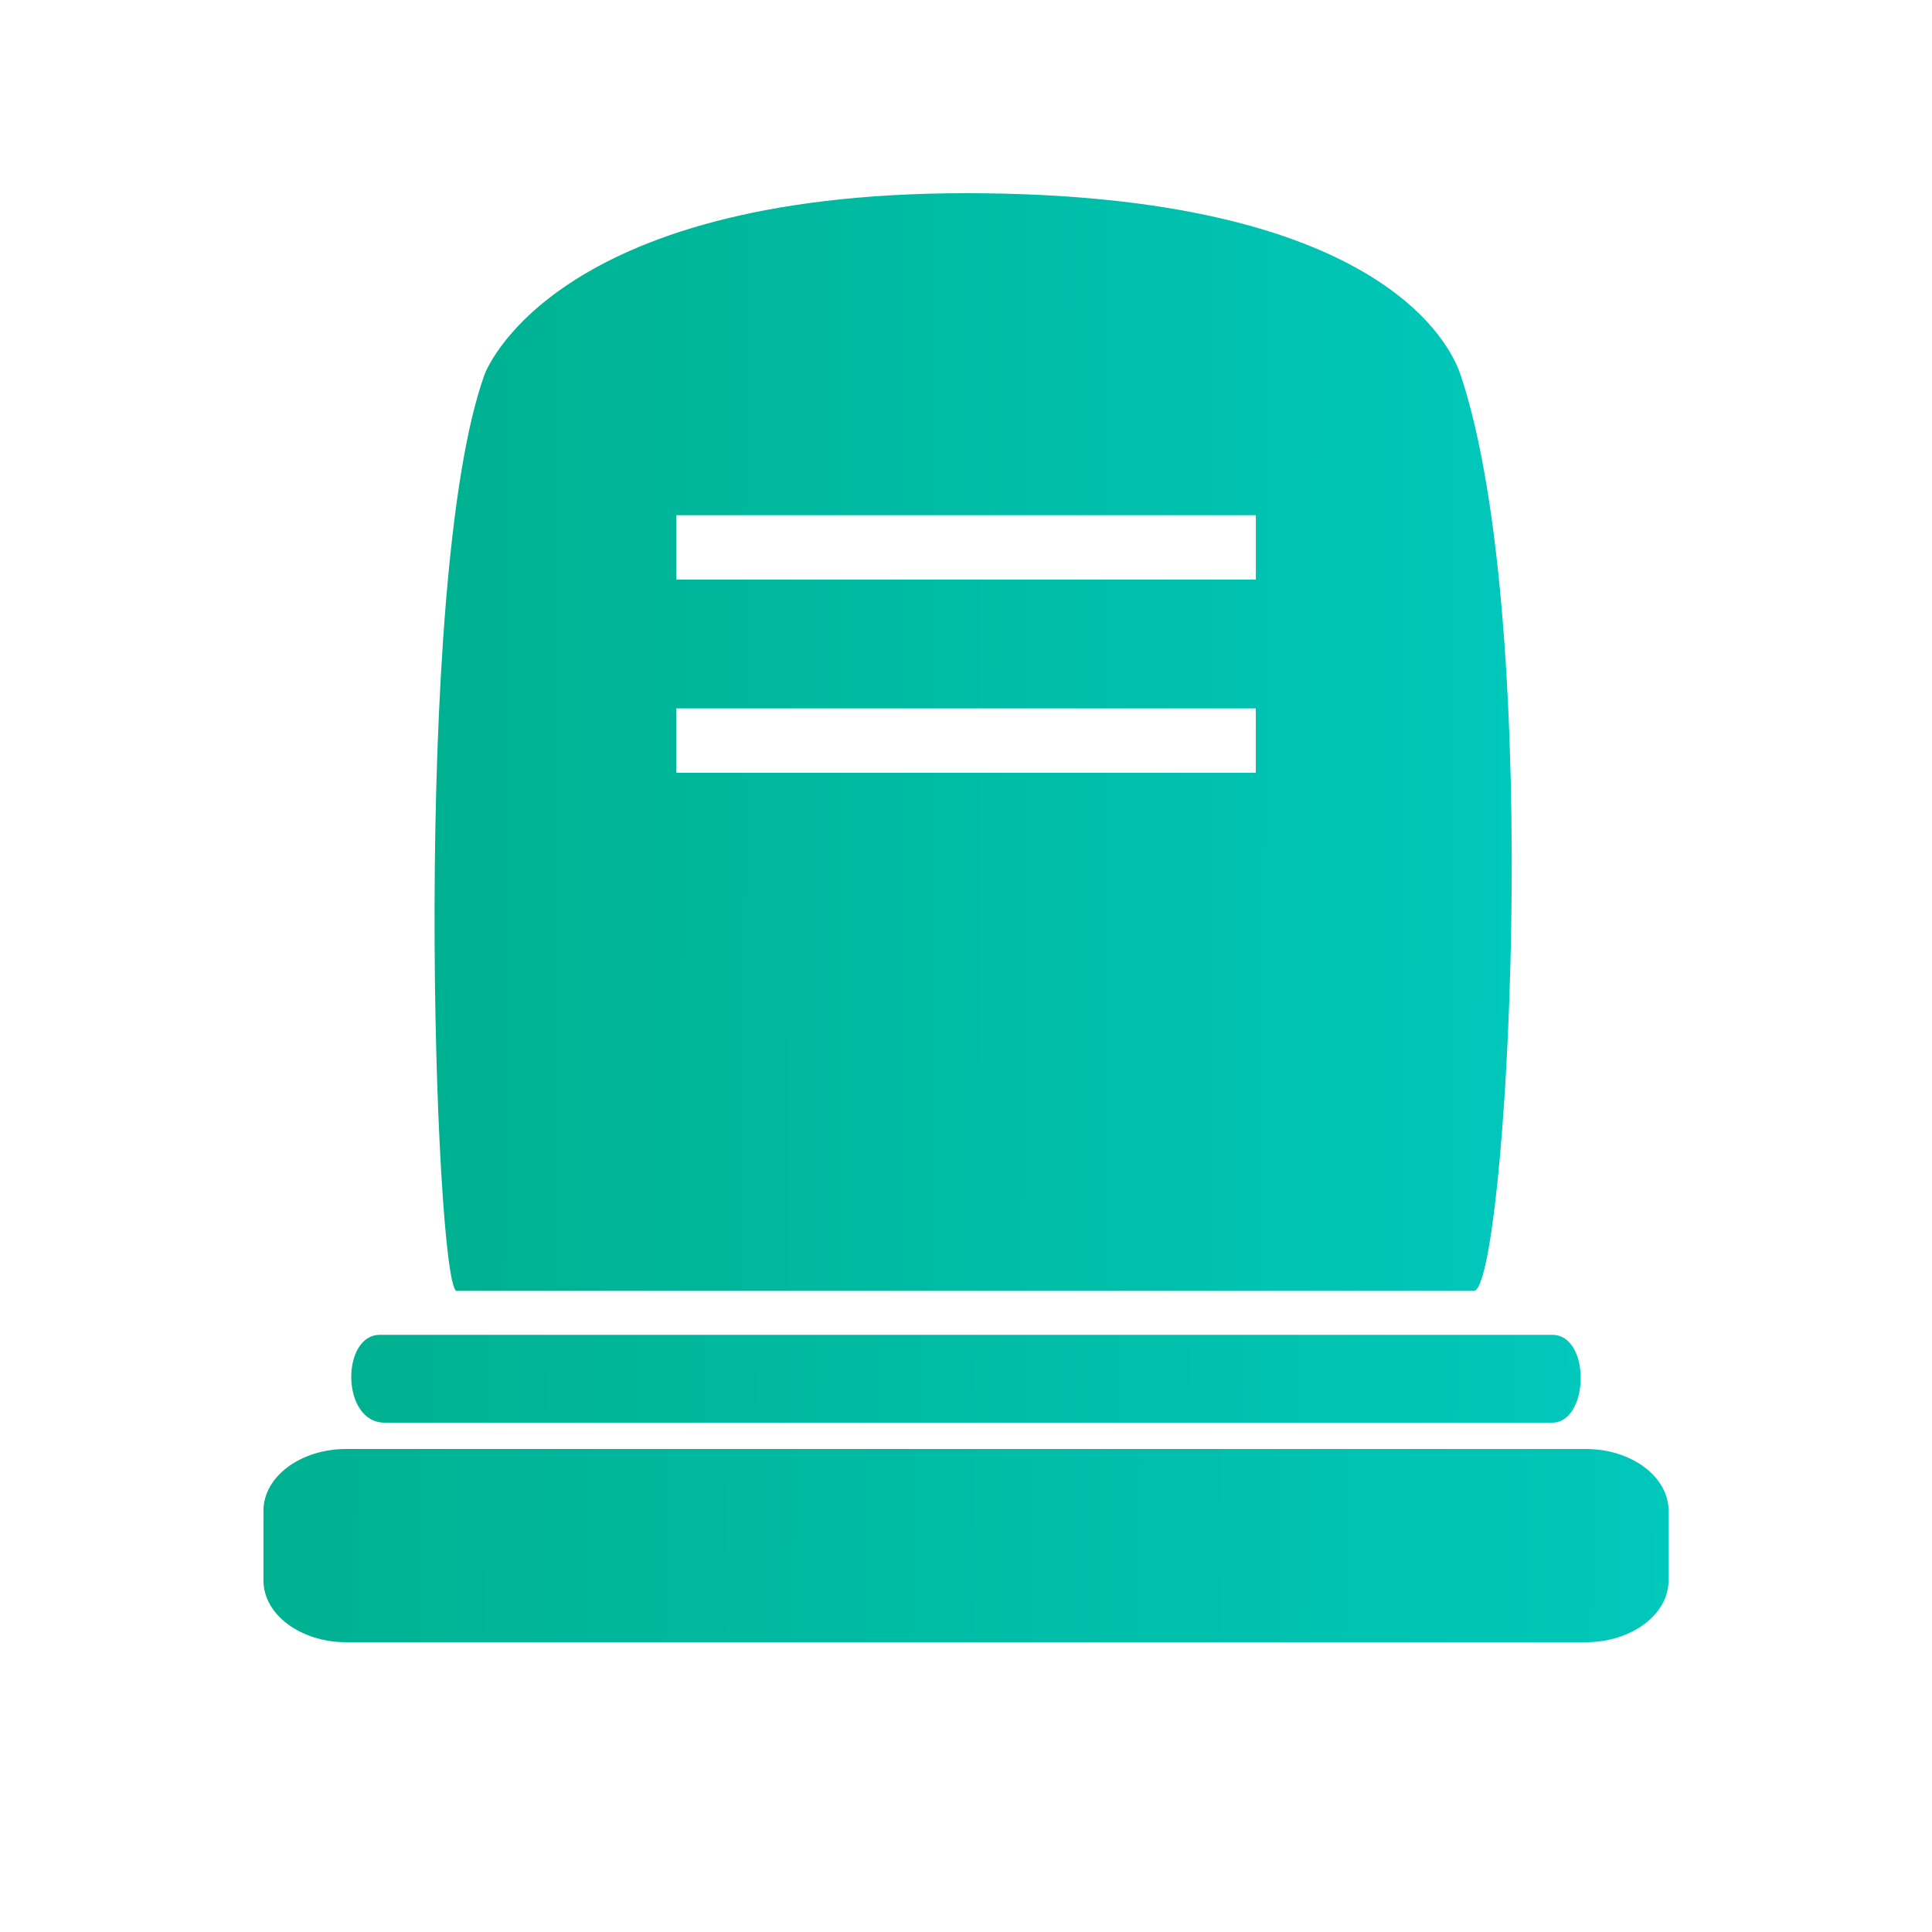 <svg width="30" height="30" viewBox="0 0 30 30" fill="none" xmlns="http://www.w3.org/2000/svg">
<path d="M25.909 23.457V24.542C25.909 25.07 25.333 25.5 24.626 25.5H5.374C4.667 25.5 4.091 25.07 4.091 24.542V23.457C4.091 22.93 4.667 22.5 5.374 22.5H24.626C25.333 22.5 25.909 22.93 25.909 23.457Z" fill="url(#paint0_linear)"/>
<path d="M5.973 22.091H24.101C24.678 22.091 24.708 20.727 24.101 20.727C23.732 20.727 5.9 20.727 5.9 20.727C5.294 20.727 5.294 22.091 5.973 22.091Z" fill="url(#paint1_linear)"/>
<path fill-rule="evenodd" clip-rule="evenodd" d="M7.085 20.045H22.885C23.388 20.045 24 9.75 22.678 5.816C22.535 5.39 21.477 3 15 3C8.523 3 7.524 5.816 7.524 5.816C6.375 9 6.75 19.875 7.085 20.045ZM19.501 9H10.501V8H19.501V9ZM10.5 12H19.5V11H10.5V12Z" fill="url(#paint2_linear)"/>
<defs>
<linearGradient id="paint0_linear" x1="4.091" y1="24.875" x2="28.049" y2="25.136" gradientUnits="userSpaceOnUse">
<stop stop-color="#00B191"/>
<stop offset="1" stop-color="#00CABE"/>
</linearGradient>
<linearGradient id="paint1_linear" x1="5.454" y1="21.807" x2="26.411" y2="22.247" gradientUnits="userSpaceOnUse">
<stop stop-color="#00B191"/>
<stop offset="1" stop-color="#00CABE"/>
</linearGradient>
<linearGradient id="paint2_linear" x1="6.748" y1="16.494" x2="25.117" y2="16.521" gradientUnits="userSpaceOnUse">
<stop stop-color="#00B191"/>
<stop offset="1" stop-color="#00CABE"/>
</linearGradient>
</defs>
</svg>
